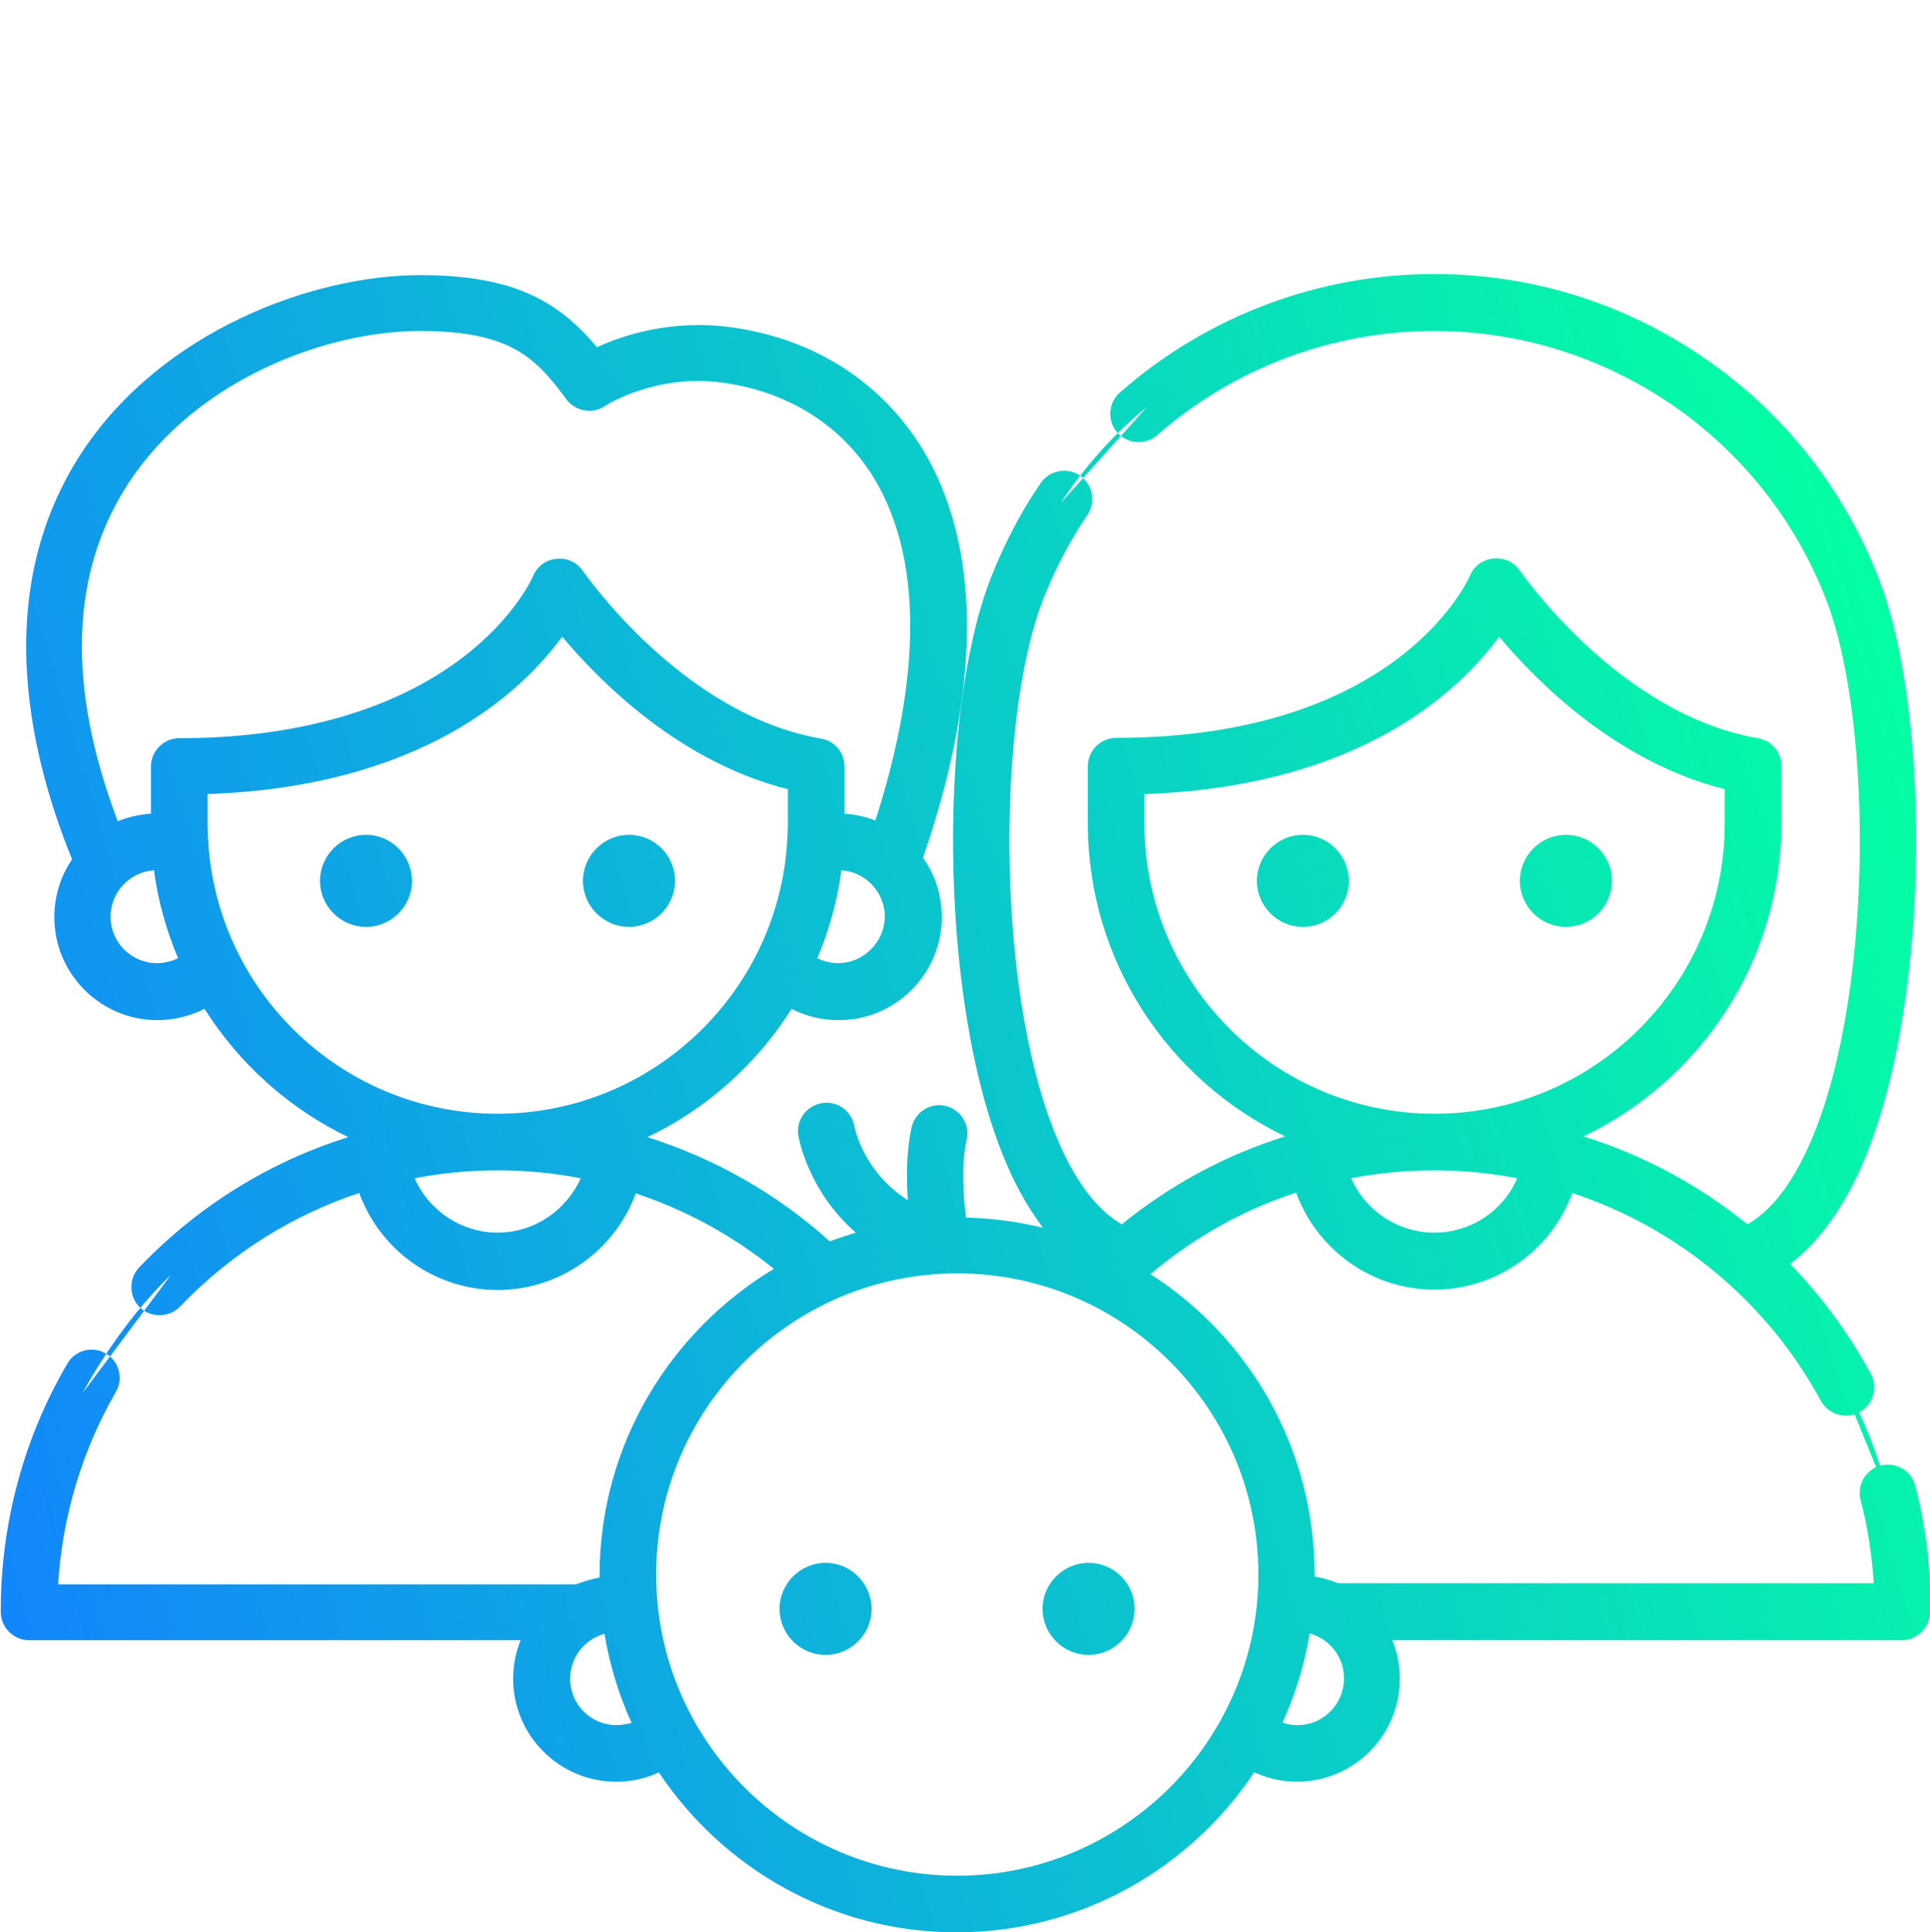 <?xml version="1.0" encoding="utf-8"?>
<!-- Generator: Adobe Illustrator 23.0.1, SVG Export Plug-In . SVG Version: 6.00 Build 0)  -->
<svg version="1.1" id="Layer_1" xmlns="http://www.w3.org/2000/svg" xmlns:xlink="http://www.w3.org/1999/xlink" x="0px" y="0px"
	 viewBox="0 0 511.5 512" style="enable-background:new 0 0 511.5 512;" xml:space="preserve">
<style type="text/css">
	.st0{display:none;}
	.st1{display:inline;fill:none;stroke:#0E00FF;stroke-width:13;stroke-linecap:round;stroke-linejoin:round;stroke-miterlimit:10;}
	.st2{display:inline;fill:#0E00FF;}
	.st3{fill:url(#SVGID_1_);}
</style>
<g class="st0">
	<path class="st1" d="M654.3,117c4.8,2.8,8.2,4.5,9,4.2c3-1.4,23.5-39.5,26.2-39.8c2.8-0.3,28.3,37.6,31.7,38.2"/>
	<path class="st1" d="M695.9,438.5c0,0-83.7-25.9-93.2-86.5c0,0-26.7-21.4-27.2-41.1c-0.5-19.8,15.7-33.7,15.7-33.7
		s-16.6,0.4-16.6-20.6c0-20.9,0-22.3,0-22.3l-15.9,8.7c0,0,17.1-37.5,16.6-40.6c-0.5-3-36.5-4.9-38.5-7.1s44.5-21.8,45.1-24.9
		c0.5-3-23.2-38.7-22.4-41.1c0.8-2.4,52.4,9.4,54.1,7.5c1.7-1.8-6.4-46.6-5.1-48c0.7-0.7,13.6,7.7,26.7,16.1"/>
	<path class="st1" d="M695.9,438.5c0,0,84.3-25.8,93.8-86.4c0,0,26.7-21.3,27.3-41.1c0.5-19.8-15.7-33.7-15.7-33.7
		s16.6,0.4,16.6-20.5c0-20.9,0-22.3,0-22.3l15.9,8.7c0,0-17.1-37.5-16.6-40.6s31.4-11.8,33.4-14.1c2-2.2-44.5-23.1-45-26.1
		c-0.5-3,20.6-46.1,19.8-48.5c-0.8-2.4-52.3,17.1-54,15.3c-1.7-1.8-8.7-46.5-10-47.8c-1.3-1.3-37.2,39.6-40.2,38.1"/>
	<polyline class="st1" points="574.6,234.4 614.6,211.4 696,211.4 	"/>
	<polyline class="st1" points="817.7,234.5 777.6,211.4 727.2,211.4 	"/>
	<line class="st1" x1="591.1" y1="277.2" x2="695.9" y2="277.3"/>
	<line class="st1" x1="695.9" y1="277.3" x2="800.7" y2="277.3"/>
	<path class="st1" d="M633.1,211.4c0,0-19.2,30.3-2.4,65.9"/>
	<path class="st1" d="M762,211.4c0,0,19.2,30.3,2.3,65.9"/>
	<path class="st1" d="M603.8,357.4c0,0,24.5-16.1,35.8-16.4"/>
	<path class="st1" d="M620,389.5c0,0,16.4-19,28.3-23.5"/>
	<path class="st1" d="M646.4,413.5c0,0,8.4-14.5,18.4-24"/>
	<path class="st1" d="M788.8,357.5c0,0-24.5-16.1-35.8-16.4"/>
	<path class="st1" d="M772.5,389.5c0,0-16.4-19-28.3-23.5"/>
	<path class="st1" d="M746.1,413.6c0,0-8.4-14.6-18.4-24.1"/>
	<circle class="st2" cx="650.5" cy="304.6" r="10.1"/>
	<circle class="st2" cx="745.3" cy="304.6" r="10.1"/>
</g>
<g>
	
		<linearGradient id="SVGID_1_" gradientUnits="userSpaceOnUse" x1="-22.12" y1="158.482" x2="510.467" y2="317.703" gradientTransform="matrix(1 0 0 -1 0 512)">
		<stop  offset="0" style="stop-color:#1286FC"/>
		<stop  offset="1" style="stop-color:#04FFA3"/>
	</linearGradient>
	<path class="st3" d="M345.3,221.2c-6.7,0-12.2,5.5-12.2,12.2s5.5,12.2,12.2,12.2s12.2-5.5,12.2-12.2
		C357.4,226.6,352,221.2,345.3,221.2z M415,221.2c-6.7,0-12.2,5.5-12.2,12.2s5.5,12.2,12.2,12.2s12.2-5.5,12.2-12.2
		C427.2,226.6,421.7,221.2,415,221.2z M97,221.2c-6.7,0-12.2,5.5-12.2,12.2s5.5,12.2,12.2,12.2s12.2-5.5,12.2-12.2
		C109.1,226.6,103.7,221.2,97,221.2z M166.7,221.2c-6.7,0-12.2,5.5-12.2,12.2s5.5,12.2,12.2,12.2s12.2-5.5,12.2-12.2
		C178.9,226.6,173.4,221.2,166.7,221.2z M507.6,393.7c-1-4-5.1-6.4-9.1-5.4s-6.4,5.1-5.4,9.1c1.9,7.2,3,14.6,3.5,22.1h-142
		c-1.9-0.8-4-1.4-6.2-1.8c0-0.2,0-0.3,0-0.5c0-33.4-17.3-62.8-43.5-79.6c11.5-9.7,24.5-17,38.6-21.6c5.5,15.1,20,25.7,36.6,25.7
		s31.1-10.5,36.6-25.6c27.8,9.2,51.5,28.6,65.9,55.1c2.1,3.8,7.1,5.1,10.8,2.6c3.2-2.1,4.2-6.5,2.4-9.8
		c-5.9-10.8-13.1-20.6-21.4-29.1c6.9-5.2,12.9-13.1,17.9-23.6c19.6-41.7,19.6-121.5,5.8-157.5c-9.2-24-25.2-44.4-46.4-58.9
		c-21.1-14.6-45.9-22.3-71.6-22.3c-30.6,0-60.2,11.1-83.3,31.4c-3.1,2.7-3.4,7.5-0.7,10.6c2.7,3.1,7.5,3.4,10.6,0.7
		c20.3-17.8,46.4-27.6,73.4-27.6c22.6,0,44.4,6.8,63.1,19.6c18.6,12.8,32.8,30.8,40.9,51.9c12.5,32.6,12.5,107.8-5.3,145.7
		c-4.5,9.6-9.8,16.2-15.7,19.5c-12.8-10.4-27.5-18.3-43.4-23.3c30.9-14.8,52.4-46.4,52.4-82.9V203c0-3.7-2.6-6.8-6.2-7.4
		c-37.1-6.4-62.8-44.1-63.1-44.4c-3.3-4.9-11-4.1-13.2,1.3c-0.2,0.4-18.4,43-93.8,43c-4.1,0-7.5,3.4-7.5,7.5v15.2
		c0,36.5,21.4,68.1,52.3,82.9c-15.7,4.9-30.4,12.8-43.3,23.3c-5.9-3.4-11.2-9.9-15.7-19.5c-17.8-37.9-17.8-113.1-5.3-145.7
		c3.1-8,7.1-15.7,11.9-22.8c2.3-3.4,1.4-8.1-2-10.4c-3.4-2.3-8.1-1.4-10.4,2c-5.5,8-10,16.8-13.5,25.9
		c-13.8,36-13.8,115.7,5.8,157.5c2.5,5.3,5.3,9.9,8.3,13.9c-6.6-1.6-13.4-2.5-20.4-2.7c-0.7-5.9-1.3-14.2,0.2-20.7
		c0.9-4-1.7-8-5.7-8.9s-8,1.7-8.9,5.7c-1.4,6.3-1.4,13.4-1,19.3c-11.8-7.5-14-18.9-14.2-19.6c-0.7-4.1-4.5-6.8-8.6-6.1
		c-4.1,0.7-6.9,4.5-6.2,8.6c0.1,0.8,2.6,14.7,15.2,25.7c-2.3,0.7-4.6,1.5-6.9,2.3c-14.1-12.7-30.6-22-48.3-27.6
		c15.7-7.5,29-19.4,38.2-34c3.8,2,8.1,3,12.5,3c15.1,0,27.3-12.3,27.3-27.3c0-5.8-1.8-11.3-5-15.7c19.6-56.8,10.9-90.1,0-108.1
		s-28.9-29.5-50.9-32.5c-15.6-2.1-28.3,2-35.5,5.3c-10.4-12.4-22.3-19.1-46.9-19.1C83,72.9,43,87.6,21.8,119.7
		c-23.5,35.7-15,77.7-2.7,108c-3,4.4-4.7,9.7-4.7,15.3c0,15.1,12.3,27.3,27.3,27.3c4.4,0,8.7-1.1,12.5-3c9.2,14.6,22.5,26.5,38.1,34
		c-20.8,6.5-39.8,18.2-55.4,34.5c-2.6,2.7-2.8,7.1-0.4,10c2.8,3.4,8.1,3.6,11.2,0.4c13.4-14,29.7-24.2,47.5-30.1
		c5.5,15.1,20,25.7,36.7,25.7c16.6,0,31.1-10.6,36.6-25.6c13.2,4.4,25.6,11.1,36.6,20c-27.6,16.6-46.2,46.8-46.2,81.3
		c0,0.2,0,0.3,0,0.5c-2.1,0.4-4.2,1-6.2,1.8H15.4c1.1-17.9,6.3-35.4,15.3-51c2.1-3.6,0.8-8.2-2.7-10.2c-3.6-2.1-8.2-0.8-10.2,2.8
		C6.3,381,0.2,403.7,0.2,426.8v0.3c0,4.1,3.4,7.5,7.5,7.5H138c-1.3,3.1-2,6.6-2,10.2c0,15.1,12.3,27.3,27.3,27.3
		c3.9,0,7.8-0.8,11.3-2.5c17,25.5,46,42.4,78.9,42.4s61.9-16.9,78.9-42.4c3.5,1.6,7.4,2.5,11.3,2.5c15.1,0,27.3-12.3,27.3-27.3
		c0-3.6-0.7-7-2-10.2h135c4.1,0,7.5-3.4,7.5-7.5v-0.3C511.8,415.6,510.4,404.5,507.6,393.7z M222.1,255.2c-2,0-3.8-0.5-5.5-1.3
		c3.1-7.3,5.3-15.2,6.4-23.3c6.4,0.4,11.5,5.8,11.5,12.3C234.4,249.6,228.9,255.2,222.1,255.2z M34.2,127.8
		c18.1-27.5,52.6-40.1,77-40.1c23.8,0,30.6,6.8,38.9,18.1c2.4,3.2,6.9,4,10.2,1.8c0.1-0.1,13.4-8.7,31.3-6.2
		c17.4,2.4,31.6,11.4,40.1,25.4c12.6,20.9,12.7,52.1,0.3,90.6c-2.6-1-5.3-1.6-8.2-1.8v-12.5c0-3.7-2.6-6.8-6.2-7.4
		c-37.1-6.4-62.8-44.1-63.1-44.4c-3.3-4.9-10.9-4.2-13.2,1.3c0,0.1-4.7,10.9-18.4,21.4c-18.3,14.1-44.3,21.6-75.4,21.6
		c-4.1,0-7.5,3.4-7.5,7.5v12.5c-3.1,0.2-6.1,0.9-8.8,2C17.6,181.7,18.6,151.5,34.2,127.8z M41.6,255.2c-6.8,0-12.3-5.5-12.3-12.3
		c0-6.5,5.1-11.9,11.5-12.3c1.1,8.2,3.3,16,6.4,23.3C45.5,254.7,43.6,255.2,41.6,255.2z M55.2,223.3v-0.1c-0.1-1.7-0.2-3.3-0.2-5
		v-7.8c56.9-2,83.3-27.1,94-41.7c10.3,12.3,31.4,33.3,59.8,40.4v9.1c0,1.7-0.1,3.3-0.2,5v0.1c-2.6,40-36,71.8-76.7,71.8
		C91.2,295.1,57.8,263.4,55.2,223.3z M131.9,326.6c-9.7,0-18.3-5.9-22-14.4c7.2-1.4,14.5-2.1,22-2.1s14.8,0.7,22,2.1
		C150.1,320.7,141.6,326.6,131.9,326.6z M380.1,326.6c-9.7,0-18.3-5.9-22-14.4c7.2-1.4,14.5-2.1,22-2.1s14.8,0.7,22,2.1
		C398.4,320.8,389.9,326.6,380.1,326.6z M303.3,218.2v-7.8c56.9-2,83.3-27.1,94-41.7c10.3,12.3,31.4,33.3,59.8,40.4v9.1
		c0,42.4-34.5,76.9-76.9,76.9S303.3,260.6,303.3,218.2z M163.4,457.1c-6.8,0-12.3-5.5-12.3-12.3c0-5.7,3.9-10.5,9.1-11.9
		c1.4,8.3,3.8,16.2,7.2,23.6C166.1,456.8,164.8,457.1,163.4,457.1z M253.7,497c-44,0-79.8-35.8-79.8-79.8s35.8-79.8,79.8-79.8
		s79.8,35.8,79.8,79.8S297.6,497,253.7,497z M343.9,457.1c-1.4,0-2.7-0.2-4-0.7c3.4-7.4,5.8-15.3,7.2-23.6c5.2,1.4,9.1,6.2,9.1,11.9
		C356.2,451.5,350.7,457.1,343.9,457.1z M218.8,414.1c-6.7,0-12.2,5.5-12.2,12.2s5.5,12.2,12.2,12.2S231,433,231,426.3
		C230.9,419.5,225.5,414.1,218.8,414.1z M288.5,414.1c-6.7,0-12.2,5.5-12.2,12.2s5.5,12.2,12.2,12.2s12.2-5.5,12.2-12.2
		C300.7,419.5,295.2,414.1,288.5,414.1z M281.2,133.2c0,0,8.5-13.9,22.7-25.3 M21.9,369.1c0,0,9.1-17.6,23.4-31.3 M500.8,397.5
		c0,0-3.6-17.4-13.9-34.1"/>
</g>
</svg>
